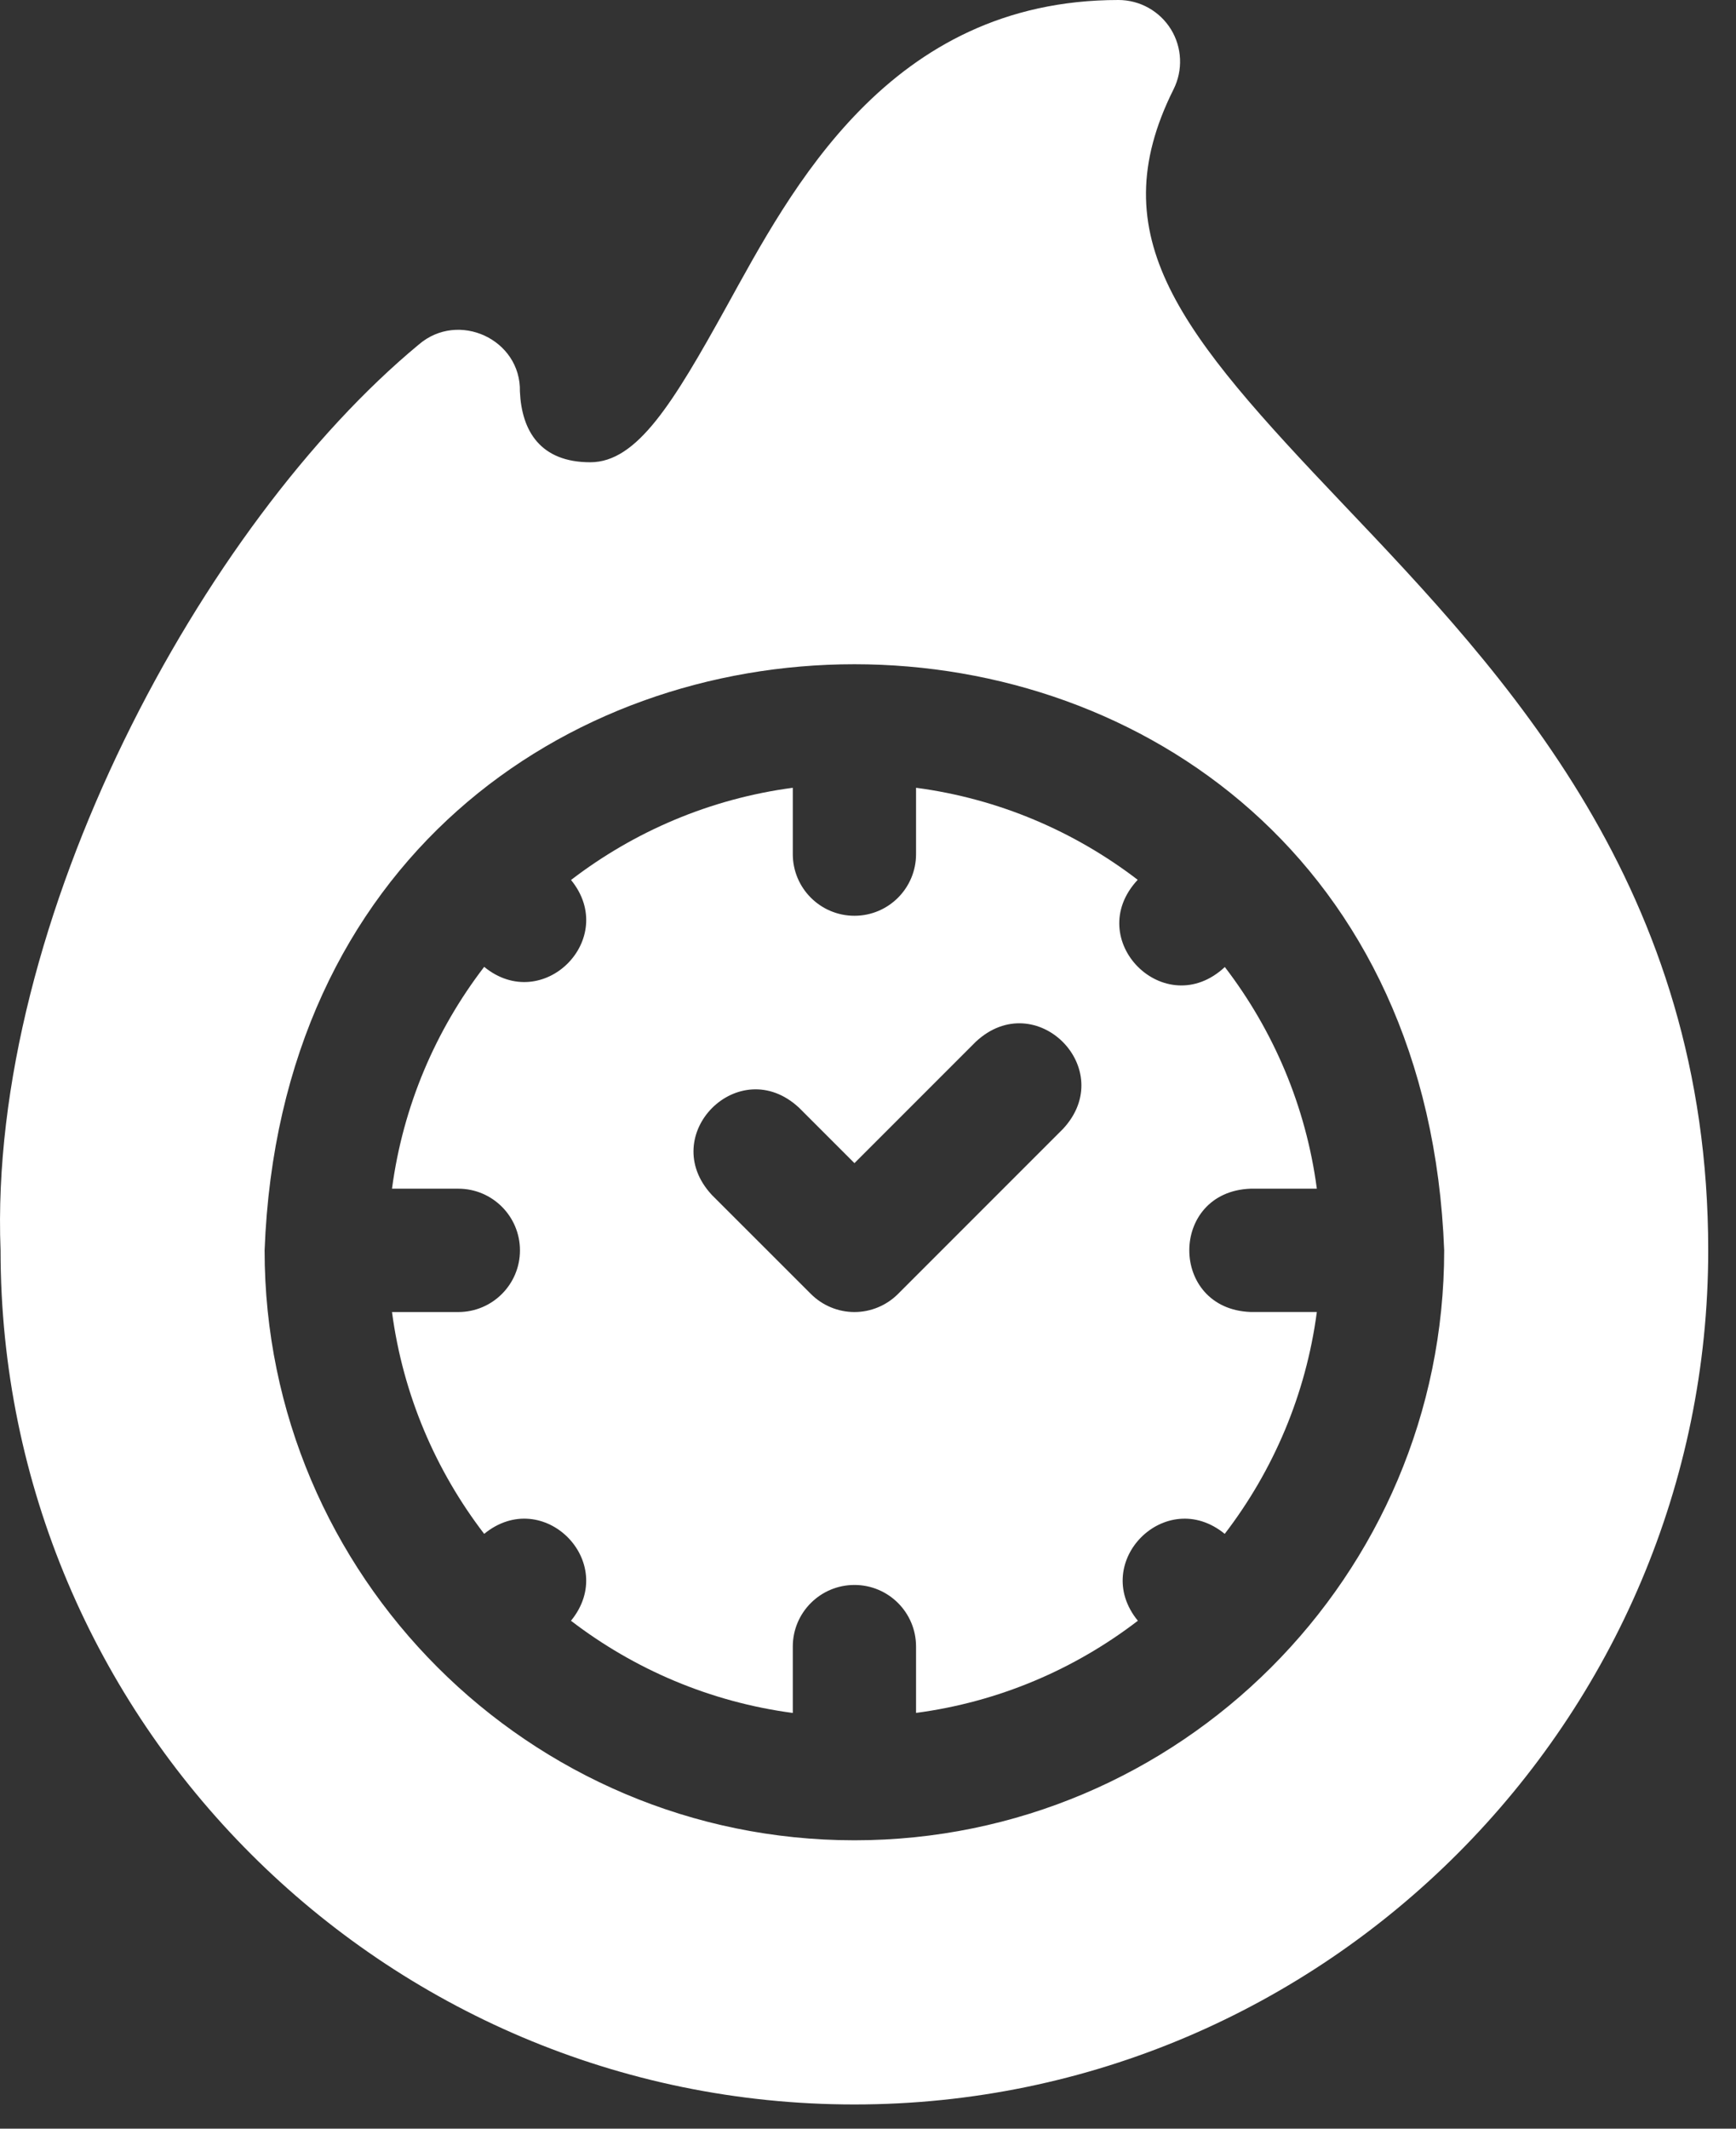 <svg width="31" height="38" viewBox="0 0 31 38" fill="none" xmlns="http://www.w3.org/2000/svg">
<rect x="0" y="0" width="31" height="38" fill="#333333" stroke="none"/>
<path d="M23.975 8.99C21.082 5.948 19.635 4.237 20.957 1.593C21.127 1.252 21.109 0.846 20.909 0.522C20.708 0.198 20.354 0 19.972 0C15.865 0 14.117 3.407 12.972 5.476C12.016 7.203 11.376 8.252 10.541 8.252C9.648 8.252 9.315 7.692 9.284 6.989C9.304 6.059 8.187 5.542 7.479 6.15C3.63 9.338 -0.219 16.423 0.01 22.321C0.01 30.728 6.849 37.568 15.257 37.568C23.682 37.568 30.504 30.68 30.504 22.321C30.504 15.856 26.884 12.049 23.975 8.99ZM15.257 32.852C9.45 32.852 4.725 28.128 4.725 22.321C5.255 8.368 25.261 8.372 25.789 22.321C25.789 28.128 21.064 32.852 15.257 32.852Z" fill="white"/>
<path d="M22.331 21.22H23.515C23.32 19.745 22.737 18.391 21.872 17.263C20.803 18.259 19.32 16.775 20.316 15.706C19.188 14.842 17.834 14.258 16.358 14.063V15.247C16.358 15.855 15.866 16.348 15.258 16.348C14.65 16.348 14.157 15.855 14.157 15.247V14.063C12.681 14.259 11.325 14.843 10.197 15.709C11.055 16.759 9.695 18.118 8.646 17.26C7.78 18.388 7.196 19.744 7 21.22H8.184C8.792 21.22 9.285 21.713 9.285 22.321C9.285 22.929 8.792 23.422 8.184 23.422H7C7.196 24.898 7.78 26.253 8.646 27.382C9.696 26.523 11.055 27.884 10.196 28.933C11.325 29.799 12.681 30.383 14.157 30.579V29.394C14.157 28.786 14.65 28.294 15.258 28.294C15.866 28.294 16.358 28.786 16.358 29.394V30.578C17.835 30.383 19.19 29.799 20.319 28.933C19.46 27.883 20.821 26.524 21.87 27.382C22.736 26.253 23.32 24.898 23.515 23.421H22.331C20.873 23.367 20.873 21.274 22.331 21.22ZM18.983 20.152L16.036 23.099C15.83 23.305 15.55 23.422 15.258 23.422C14.966 23.422 14.686 23.305 14.48 23.099L12.711 21.331C11.719 20.262 13.198 18.781 14.268 19.774L15.258 20.764L17.427 18.595C18.496 17.602 19.976 19.083 18.983 20.152Z" fill="white"/>
</svg>
